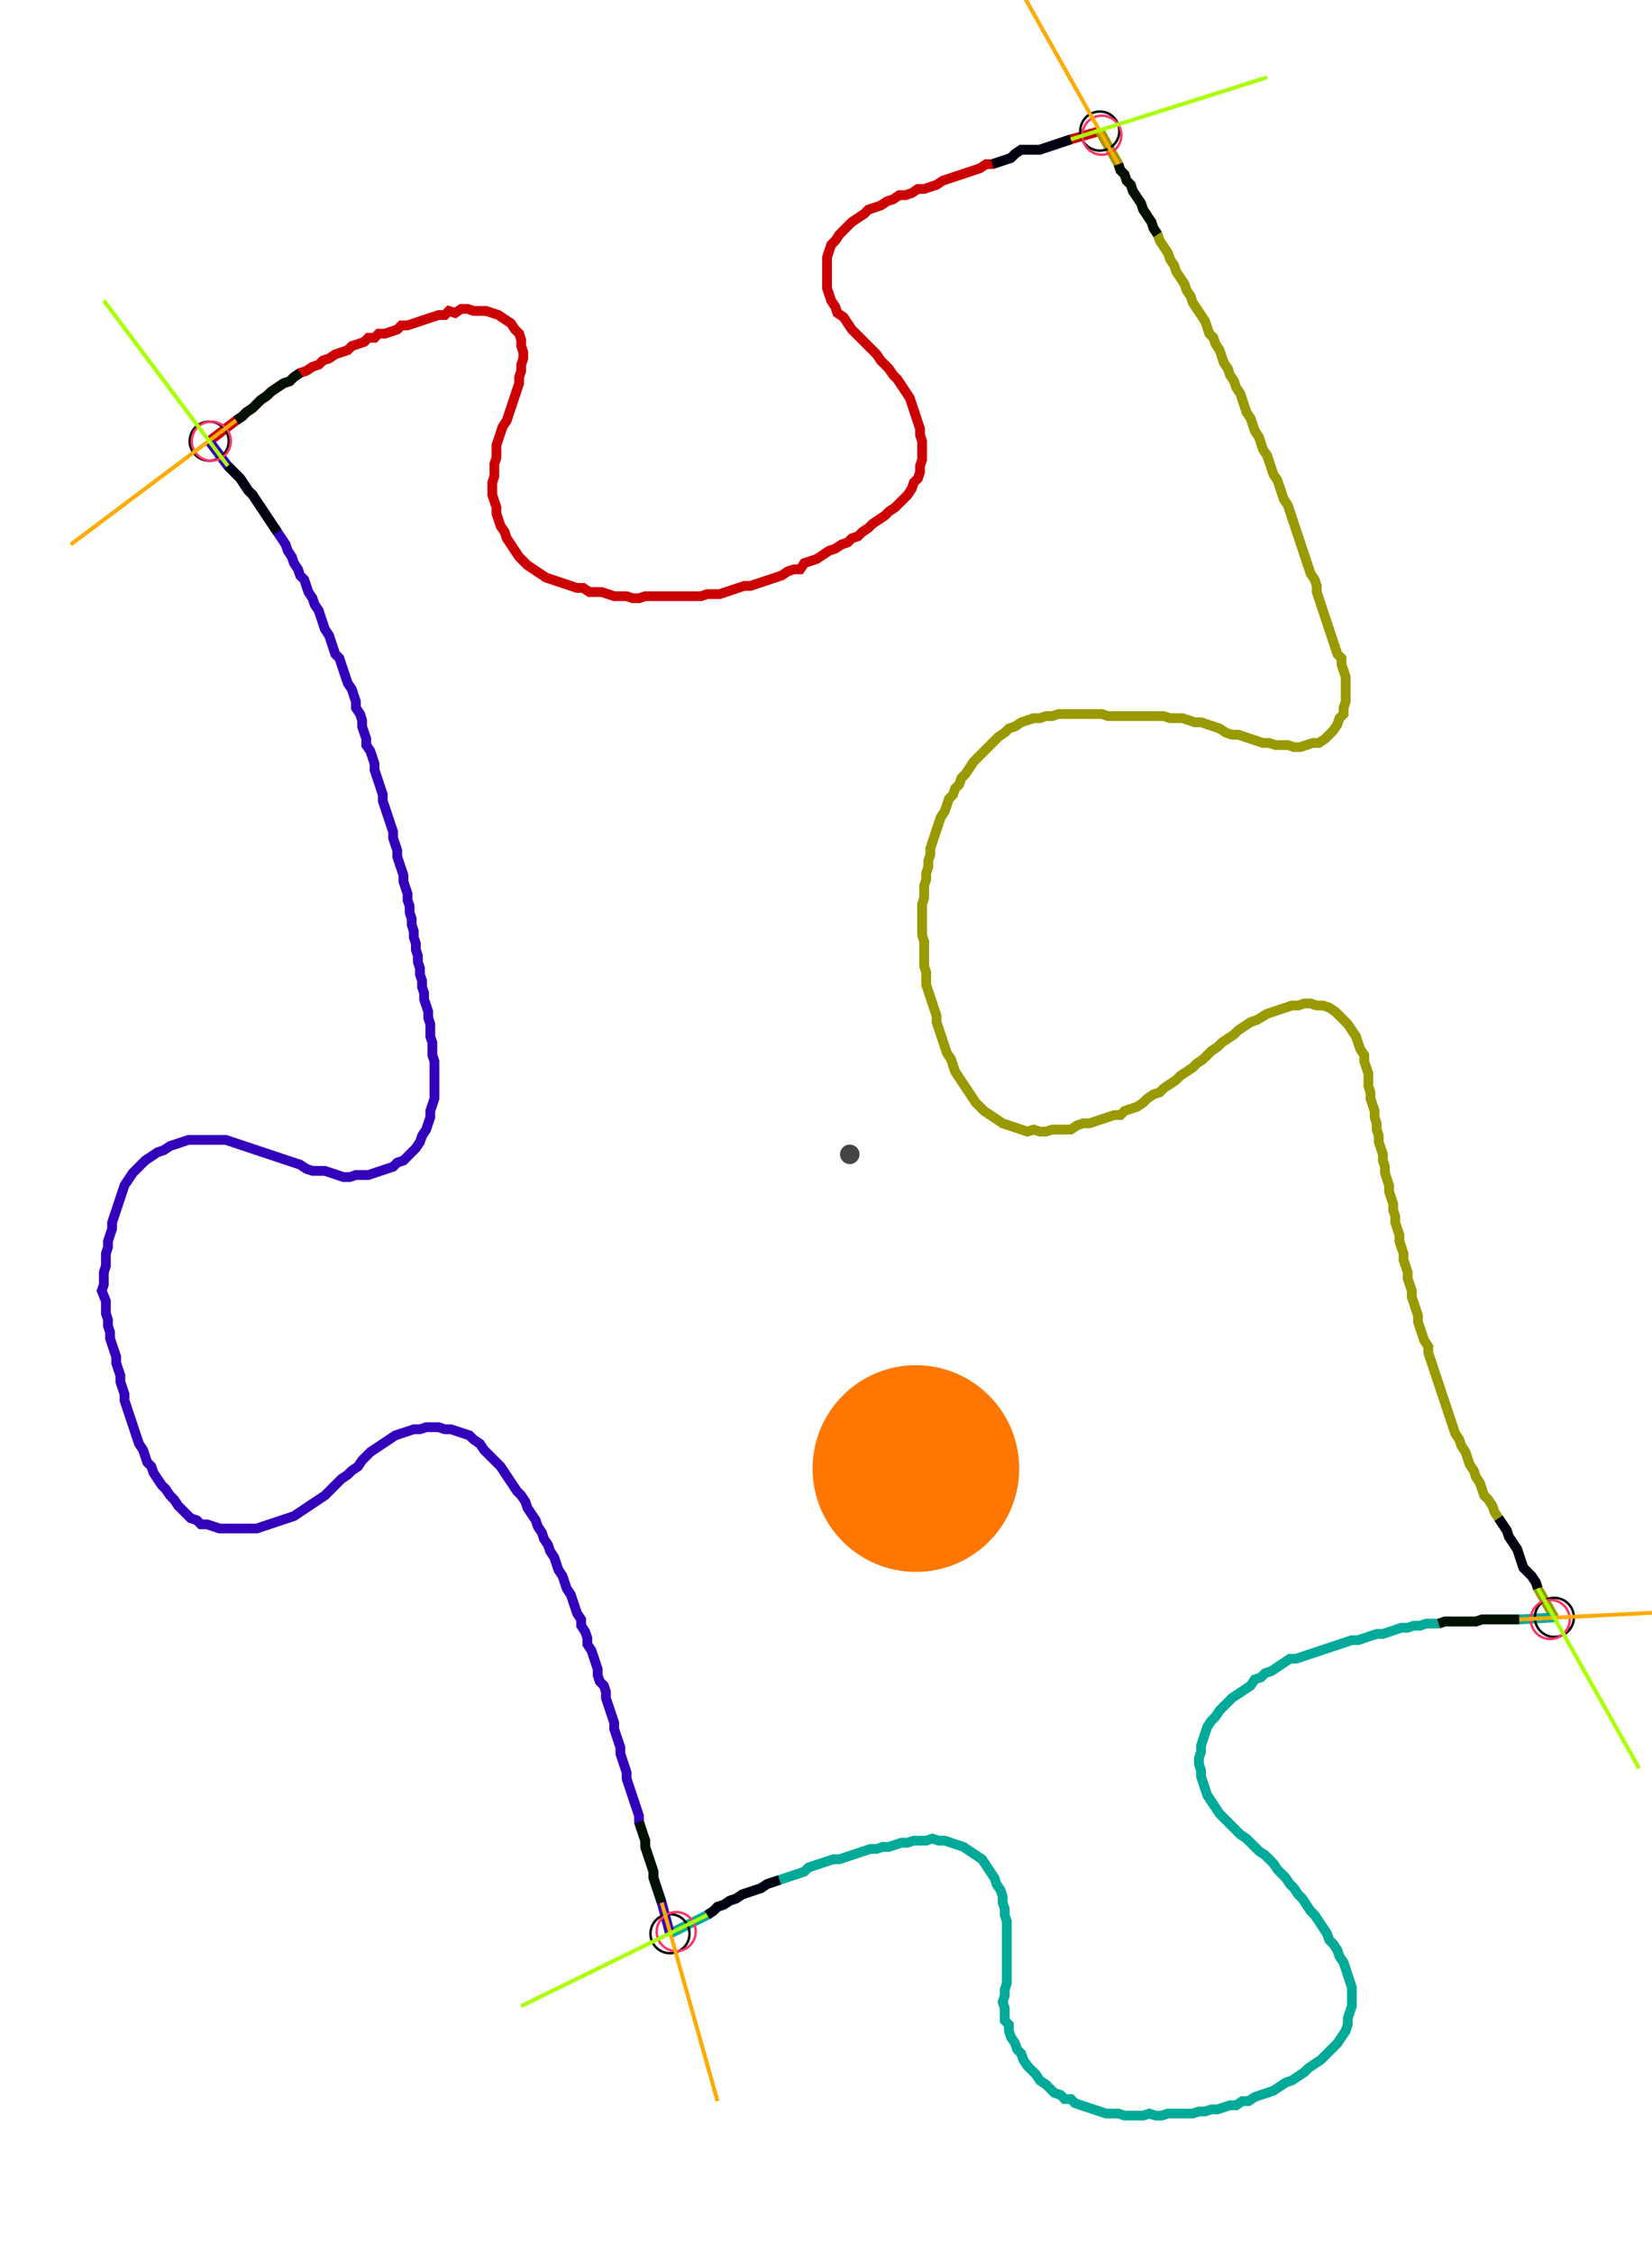 <?xml version="1.0" encoding="UTF-8" standalone="no"?><svg width="447.619" height="610.159" viewBox="-10 -10 169.206 223.386" xmlns="http://www.w3.org/2000/svg" xmlns:xlink="http://www.w3.org/1999/xlink"><polyline points="11.429,31.534 14.18,29.418 14.815,28.995 15.238,28.571 15.873,28.148 16.296,27.725 16.72,27.302 17.354,26.878 17.778,26.455 18.413,26.032 19.048,25.608 19.683,25.397 20.106,24.974 20.741,24.55 21.376,24.339 22.011,23.915 22.646,23.704 23.069,23.28 23.704,23.069 24.339,22.646 24.974,22.434 25.608,22.222 26.032,21.799 26.667,21.587 27.302,21.376 27.725,20.952 28.36,20.952 28.783,20.529 29.418,20.529 30.053,20.317 30.688,20.106 31.111,19.683 31.746,19.683 32.381,19.471 33.016,19.259 33.651,19.048 34.286,18.836 34.921,18.624 35.556,18.624 35.979,18.201 36.614,18.413 37.249,17.989 37.884,17.989 38.519,18.201 39.153,18.201 39.788,18.201 40.423,18.413 41.058,18.624 41.693,19.048 42.328,19.471 42.751,20.106 43.175,20.529 43.386,21.164 43.386,21.799 43.598,22.434 43.598,23.069 43.386,23.704 43.386,24.339 43.175,24.974 43.175,25.608 42.963,26.243 42.751,26.878 42.54,27.513 42.328,28.148 42.116,28.783 41.905,29.418 41.481,30.053 41.27,30.688 41.058,31.323 40.847,31.958 40.847,32.593 40.847,33.228 40.635,33.862 40.635,34.497 40.635,35.132 40.423,35.767 40.423,36.402 40.423,37.037 40.635,37.672 40.847,38.307 40.847,38.942 41.058,39.577 41.27,40.212 41.693,40.847 41.905,41.481 42.328,42.116 42.751,42.751 43.175,43.386 43.598,43.81 44.021,44.233 44.656,44.656 45.291,45.079 45.926,45.503 46.561,45.714 47.196,45.926 47.831,46.138 48.466,46.349 49.101,46.561 49.735,46.561 50.37,46.984 51.005,46.984 51.64,46.984 52.275,47.196 52.91,47.407 53.545,47.407 54.18,47.407 54.815,47.619 55.45,47.619 56.085,47.407 56.72,47.407 57.354,47.407 57.989,47.407 58.624,47.407 59.259,47.407 59.894,47.407 60.529,47.407 61.164,47.407 61.799,47.407 62.434,47.196 63.069,47.196 63.704,47.196 64.339,46.984 64.974,46.772 65.608,46.561 66.243,46.349 66.878,46.349 67.513,46.138 68.148,45.926 68.783,45.714 69.418,45.503 70.053,45.291 70.688,44.868 71.323,44.656 71.958,44.656 72.381,44.021 73.016,43.81 73.651,43.598 74.286,43.175 74.921,42.751 75.556,42.54 76.19,42.116 76.825,41.905 77.249,41.481 77.884,41.27 78.307,40.847 78.942,40.423 79.365,40.0 80.0,39.577 80.635,39.153 81.058,38.73 81.693,38.307 82.116,37.884 82.54,37.46 82.963,37.037 83.386,36.402 83.598,35.767 84.021,35.344 84.233,34.709 84.233,34.074 84.444,33.439 84.444,32.804 84.444,32.169 84.444,31.534 84.233,30.899 84.233,30.265 84.021,29.63 83.81,28.995 83.598,28.36 83.386,27.725 83.175,27.09 82.751,26.455 82.328,25.82 81.905,25.185 81.481,24.762 81.058,24.127 80.635,23.704 80.212,23.28 79.788,22.646 79.365,22.222 78.942,21.799 78.519,21.376 78.095,20.952 77.672,20.529 77.249,20.106 76.825,19.471 76.402,18.836 75.767,18.413 75.556,17.778 75.132,17.143 74.921,16.508 74.709,15.873 74.709,15.238 74.709,14.603 74.709,13.968 74.709,13.333 74.709,12.698 74.921,12.063 75.132,11.429 75.556,11.005 75.979,10.37 76.402,9.947 76.825,9.524 77.249,9.101 77.884,8.677 78.519,8.254 78.942,7.831 79.577,7.619 80.212,7.407 80.847,6.984 81.481,6.772 82.116,6.349 82.751,6.349 83.386,6.138 84.021,5.714 84.656,5.714 85.291,5.503 85.926,5.291 86.561,4.868 87.196,4.656 87.831,4.444 88.466,4.233 89.101,4.021 89.735,3.81 90.37,3.598 91.005,3.175 91.64,3.175 92.275,2.963 92.91,2.751 93.545,2.54 93.968,2.116 94.603,1.693 95.238,1.693 95.873,1.693 96.508,1.693 97.143,1.481 97.778,1.27 98.413,1.058 99.048,0.847 99.683,0.635 102.646,-0.212" style="fill:none; stroke:#cc0000; stroke-width:1.0"  /><polyline points="102.646,-0.212 104.55,3.175 104.762,3.81 105.185,4.233 105.397,4.868 105.82,5.291 106.032,5.926 106.455,6.561 106.878,7.196 107.09,7.831 107.513,8.466 107.937,9.101 108.148,9.735 108.571,10.37 108.783,11.005 109.206,11.64 109.63,12.275 109.841,12.91 110.265,13.545 110.476,14.18 110.899,14.815 111.323,15.45 111.534,16.085 111.958,16.72 112.169,17.354 112.593,17.989 113.016,18.624 113.439,19.259 113.651,19.894 113.862,20.529 114.286,20.952 114.497,21.587 114.921,22.222 115.132,22.857 115.344,23.492 115.767,24.127 115.979,24.762 116.402,25.397 116.614,26.032 117.037,26.667 117.249,27.302 117.46,27.937 117.672,28.571 118.095,29.206 118.307,29.841 118.519,30.476 118.942,31.111 119.153,31.746 119.365,32.381 119.788,33.016 120,33.651 120.212,34.286 120.423,34.921 120.847,35.556 121.058,36.19 121.27,36.825 121.481,37.46 121.905,38.095 122.116,38.73 122.328,39.365 122.54,40.0 122.751,40.635 122.963,41.27 123.175,41.905 123.386,42.54 123.598,43.175 123.81,43.81 124.021,44.444 124.233,45.079 124.656,45.714 124.868,46.349 124.868,46.984 125.079,47.619 125.291,48.254 125.503,48.889 125.714,49.524 125.926,50.159 126.138,50.794 126.349,51.429 126.561,52.063 126.772,52.698 126.984,53.333 127.407,53.757 127.407,54.392 127.619,55.026 127.831,55.661 127.831,56.296 127.831,56.931 127.831,57.566 127.831,58.201 127.619,58.836 127.619,59.471 127.196,59.894 126.984,60.529 126.561,61.164 126.138,61.587 125.714,62.011 125.079,62.434 124.444,62.434 123.81,62.646 123.175,62.857 122.54,62.857 121.905,62.646 121.27,62.646 120.635,62.646 120,62.434 119.365,62.434 118.73,62.222 118.095,62.011 117.46,61.799 116.825,61.587 116.19,61.587 115.556,61.376 114.921,60.952 114.286,60.741 113.651,60.529 113.016,60.317 112.381,60.317 111.746,60.106 111.111,59.894 110.476,59.894 109.841,59.894 109.206,59.683 108.571,59.683 107.937,59.683 107.302,59.683 106.667,59.683 106.032,59.683 105.397,59.683 104.762,59.683 104.127,59.683 103.492,59.683 102.857,59.471 102.222,59.471 101.587,59.471 100.952,59.471 100.317,59.471 99.683,59.471 99.048,59.471 98.413,59.471 97.778,59.683 97.143,59.683 96.508,59.894 95.873,59.894 95.238,60.106 94.603,60.317 93.968,60.741 93.333,60.952 92.91,61.376 92.275,61.799 91.852,62.222 91.429,62.646 91.005,63.069 90.582,63.492 90.159,63.915 89.735,64.339 89.312,64.974 88.889,65.608 88.466,66.032 88.254,66.667 87.831,67.09 87.619,67.725 87.196,68.148 86.984,68.783 86.772,69.418 86.349,70.053 86.138,70.688 85.926,71.323 85.714,71.958 85.503,72.593 85.291,73.228 85.291,73.862 85.079,74.497 85.079,75.132 84.868,75.767 84.868,76.402 84.656,77.037 84.656,77.672 84.656,78.307 84.444,78.942 84.444,79.577 84.444,80.212 84.444,80.847 84.444,81.481 84.444,82.116 84.656,82.751 84.656,83.386 84.656,84.021 84.656,84.656 84.656,85.291 84.868,85.926 84.868,86.561 84.868,87.196 85.079,87.831 85.291,88.466 85.503,89.101 85.714,89.735 85.926,90.37 85.926,91.005 86.138,91.64 86.349,92.275 86.561,92.91 86.772,93.545 86.984,94.18 87.407,94.815 87.619,95.45 87.831,96.085 88.254,96.72 88.677,97.354 89.101,97.989 89.524,98.624 89.947,99.259 90.37,99.683 90.794,100.106 91.429,100.529 92.063,100.952 92.698,101.376 93.333,101.587 93.968,101.799 94.603,102.011 95.238,102.222 95.873,102.011 96.508,102.222 97.143,102.222 97.778,102.011 98.413,102.011 99.048,102.011 99.683,102.011 100.317,101.587 100.952,101.376 101.587,101.376 102.222,101.164 102.857,100.952 103.492,100.741 104.127,100.529 104.762,100.529 105.185,100.106 105.82,99.894 106.455,99.683 107.09,99.259 107.513,98.836 108.148,98.413 108.783,98.201 109.206,97.778 109.841,97.354 110.476,96.931 110.899,96.508 111.534,96.085 112.169,95.661 112.593,95.238 113.228,94.815 113.651,94.392 114.074,93.968 114.709,93.545 115.132,93.122 115.767,92.698 116.402,92.275 116.825,91.852 117.46,91.429 118.095,91.005 118.73,90.794 119.788,90.159 120.423,89.947 121.058,89.735 121.693,89.524 122.328,89.312 122.963,89.312 123.598,89.101 124.233,89.101 124.868,89.312 125.503,89.312 126.138,89.524 126.772,89.947 127.196,90.37 127.619,90.794 128.042,91.217 128.466,91.852 128.889,92.487 129.101,93.122 129.312,93.757 129.735,94.392 129.735,95.026 129.947,95.661 130.159,96.296 130.159,96.931 130.159,97.566 130.37,98.201 130.37,98.836 130.582,99.471 130.794,100.106 130.794,100.741 131.005,101.376 131.005,102.011 131.217,102.646 131.217,103.28 131.429,103.915 131.64,104.55 131.64,105.185 131.852,105.82 131.852,106.455 132.063,107.09 132.275,107.725 132.275,108.36 132.487,108.995 132.698,109.63 132.698,110.265 132.91,110.899 132.91,111.534 133.122,112.169 133.333,112.804 133.333,113.439 133.545,114.074 133.757,114.709 133.757,115.344 133.968,115.979 134.18,116.614 134.18,117.249 134.392,117.884 134.603,118.519 134.603,119.153 134.815,119.788 135.026,120.423 135.238,121.058 135.238,121.693 135.45,122.328 135.661,122.963 135.873,123.598 136.296,124.233 136.296,124.868 136.508,125.503 136.72,126.138 136.931,126.772 137.143,127.407 137.354,128.042 137.566,128.677 137.778,129.312 137.989,129.947 138.201,130.582 138.413,131.217 138.624,131.852 138.836,132.487 139.048,133.122 139.471,133.757 139.683,134.392 140.106,135.026 140.317,135.661 140.529,136.296 140.952,136.931 141.164,137.566 141.587,138.201 141.799,138.836 142.011,139.471 142.434,139.894 142.857,140.529 143.069,141.164 143.492,141.799 143.915,142.434 144.339,143.069 144.55,143.704 144.974,144.339 145.397,144.974 145.608,145.608 145.82,146.243 146.032,146.878 146.455,147.302 146.878,147.725 147.302,148.36 147.513,148.995 149.206,151.958" style="fill:none; stroke:#999900; stroke-width:1.0"  /><polyline points="149.206,151.958 145.608,152.169 144.974,152.169 144.339,152.169 143.704,152.169 143.069,152.169 142.434,152.169 141.799,152.169 141.164,152.381 140.529,152.381 139.894,152.381 139.259,152.381 138.624,152.381 137.989,152.381 137.354,152.593 136.72,152.593 136.085,152.593 135.45,152.804 134.815,152.804 134.18,153.016 133.545,153.016 132.91,153.228 132.275,153.439 131.64,153.651 131.005,153.651 130.37,153.862 129.735,154.074 129.101,154.286 128.466,154.286 127.831,154.497 127.196,154.709 126.561,154.921 125.926,155.132 125.291,155.344 124.656,155.556 124.021,155.767 123.386,155.979 122.751,156.19 122.116,156.19 121.481,156.614 120.847,157.037 120.212,157.46 119.577,157.672 119.153,158.095 118.519,158.307 118.095,158.942 117.46,159.365 116.825,159.788 116.19,160.212 115.767,160.635 115.344,161.058 114.921,161.481 114.497,162.116 114.074,162.54 113.651,163.175 113.439,163.81 113.228,164.444 113.016,165.079 113.016,165.714 112.804,166.349 112.804,166.984 113.016,167.619 113.016,168.254 113.228,168.889 113.439,169.524 113.651,170.159 114.074,170.794 114.497,171.429 114.921,172.063 115.344,172.487 115.767,172.91 116.19,173.333 116.614,173.757 117.037,174.18 117.672,174.603 118.095,175.026 118.519,175.45 118.942,175.873 119.577,176.296 120,176.72 120.423,177.143 120.847,177.778 121.27,178.201 121.693,178.624 122.116,179.259 122.54,179.683 122.963,180.317 123.386,180.741 123.81,181.376 124.233,182.011 124.656,182.434 125.079,183.069 125.503,183.704 125.926,184.339 126.138,184.974 126.561,185.397 126.984,186.032 127.196,186.667 127.619,187.302 127.831,187.937 128.042,188.571 128.254,189.206 128.466,189.841 128.466,190.476 128.466,191.111 128.466,191.746 128.254,192.381 128.042,193.016 128.042,193.651 127.831,194.286 127.407,194.921 126.984,195.556 126.561,195.979 126.138,196.402 125.714,196.825 125.291,197.249 124.656,197.672 124.021,198.095 123.598,198.519 122.963,198.942 122.328,199.365 121.693,199.577 121.058,200 120.423,200.423 119.788,200.635 119.153,200.847 118.519,201.058 117.884,201.481 117.249,201.481 116.614,201.905 115.979,201.905 115.344,202.116 114.709,202.328 114.074,202.328 113.439,202.54 112.804,202.54 112.169,202.751 111.534,202.751 110.899,202.751 110.265,202.751 109.63,202.751 108.995,202.963 108.36,202.963 107.725,202.751 107.09,202.963 106.455,202.963 105.82,202.963 105.185,202.963 104.55,202.751 103.915,202.751 103.28,202.751 102.646,202.54 102.011,202.328 101.376,202.116 100.741,201.905 100.106,201.693 99.683,201.27 99.048,201.27 98.624,200.847 97.989,200.635 97.566,200.212 97.143,199.788 96.508,199.365 96.085,198.73 95.661,198.307 95.238,197.884 94.815,197.249 94.603,196.614 94.18,196.19 93.968,195.556 93.545,194.921 93.333,194.286 93.333,193.651 92.91,193.228 92.91,192.593 92.91,191.958 92.698,191.323 92.91,190.688 92.91,190.053 93.122,189.418 93.122,188.783 93.122,188.148 93.122,187.513 93.122,186.878 93.122,186.243 93.122,185.608 93.122,184.974 93.122,184.339 93.122,183.704 93.122,183.069 92.91,182.434 92.91,181.799 92.698,181.164 92.698,180.529 92.487,179.894 92.063,179.259 91.852,178.624 91.429,177.989 91.005,177.354 90.582,176.72 89.947,176.296 89.312,175.873 88.677,175.45 88.042,175.238 87.407,175.026 86.772,174.815 86.138,174.815 85.503,174.603 84.868,174.815 84.233,174.815 83.598,174.815 82.963,175.026 82.328,175.026 81.693,175.238 81.058,175.45 80.423,175.45 79.788,175.661 79.153,175.661 78.519,175.873 77.884,176.085 77.249,176.296 76.614,176.508 75.979,176.72 75.344,176.72 74.709,176.931 74.074,177.143 73.439,177.354 72.804,177.566 72.381,177.989 71.746,178.201 71.111,178.413 70.476,178.624 69.841,178.836 69.206,179.048 68.571,179.259 67.937,179.683 67.302,179.894 66.667,180.106 66.032,180.317 65.397,180.741 64.762,180.952 64.127,181.376 63.492,181.587 63.069,182.011 62.434,182.434 58.624,184.339" style="fill:none; stroke:#00aa99; stroke-width:1.0"  /><polyline points="58.624,184.339 57.778,181.164 57.566,180.529 57.354,179.894 57.143,179.259 56.931,178.624 56.931,177.989 56.72,177.354 56.508,176.72 56.296,176.085 56.085,175.45 56.085,174.815 55.873,174.18 55.661,173.545 55.45,172.91 55.45,172.275 55.238,171.64 55.026,171.005 54.815,170.37 54.603,169.735 54.392,169.101 54.18,168.466 54.18,167.831 53.968,167.196 53.757,166.561 53.545,165.926 53.545,165.291 53.333,164.656 53.122,164.021 52.91,163.386 52.91,162.751 52.698,162.116 52.487,161.481 52.275,160.847 52.063,160.212 52.063,159.577 51.852,158.942 51.429,158.519 51.217,157.884 51.217,157.249 51.005,156.614 50.794,155.979 50.582,155.344 50.159,154.709 50.159,154.074 49.947,153.439 49.524,152.804 49.524,152.169 49.101,151.534 48.889,150.899 48.677,150.265 48.466,149.63 48.042,148.995 47.831,148.36 47.619,147.725 47.196,147.09 46.984,146.455 46.772,145.82 46.349,145.185 46.138,144.55 45.714,143.915 45.503,143.28 45.079,142.646 44.868,142.011 44.444,141.376 44.021,140.741 43.81,140.106 43.386,139.471 42.963,139.048 42.54,138.413 42.116,137.778 41.693,137.143 41.27,136.508 40.847,136.085 40.423,135.661 40.0,135.238 39.577,134.815 39.153,134.18 38.519,133.757 38.095,133.333 37.46,133.122 36.825,132.91 36.19,132.698 35.556,132.698 34.921,132.487 34.286,132.487 33.651,132.487 33.016,132.698 32.381,132.698 31.746,132.91 31.111,133.122 30.476,133.333 29.841,133.757 29.206,134.18 28.571,134.603 27.937,135.026 27.513,135.45 27.09,135.873 26.667,136.508 26.032,136.931 25.608,137.354 24.974,137.778 24.55,138.201 24.127,138.624 23.704,139.048 23.28,139.471 22.646,139.894 22.011,140.317 21.376,140.741 20.741,141.164 20.106,141.587 19.471,141.799 18.836,142.011 18.201,142.222 17.566,142.434 16.931,142.646 16.296,142.857 15.661,142.857 15.026,142.857 14.392,142.857 13.757,142.857 13.122,142.857 12.487,142.857 11.852,142.646 11.217,142.434 10.582,142.434 10.159,142.011 9.524,141.799 9.101,141.376 8.677,140.952 8.254,140.529 7.831,139.894 7.407,139.471 6.984,138.836 6.561,138.413 6.138,137.778 5.714,137.143 5.503,136.508 5.079,136.085 4.868,135.45 4.656,134.815 4.233,134.18 4.021,133.545 3.81,132.91 3.598,132.275 3.386,131.64 3.175,131.005 2.963,130.37 2.751,129.735 2.751,129.101 2.54,128.466 2.328,127.831 2.328,127.196 2.116,126.561 1.905,125.926 1.905,125.291 1.693,124.656 1.481,124.021 1.27,123.386 1.27,122.751 1.058,122.116 1.058,121.481 0.847,120.847 0.847,120.212 0.847,119.577 0.423,118.519 0.635,117.884 0.635,117.249 0.635,116.614 0.847,115.979 0.847,115.344 0.847,114.709 1.058,114.074 1.058,113.439 1.27,112.804 1.481,112.169 1.481,111.534 1.693,110.899 1.905,110.265 2.116,109.63 2.328,108.995 2.54,108.36 2.751,107.725 3.175,107.09 3.598,106.455 4.021,106.032 4.444,105.608 4.868,105.185 5.503,104.762 6.138,104.339 6.772,104.127 7.407,103.704 8.042,103.492 8.677,103.28 9.312,103.069 9.947,103.069 10.582,103.069 11.217,103.069 11.852,103.069 12.487,103.069 13.122,103.069 13.757,103.28 14.392,103.492 15.026,103.704 15.661,103.915 16.296,104.127 16.931,104.339 17.566,104.55 18.201,104.762 18.836,104.974 19.471,105.185 20.106,105.397 20.741,105.608 21.376,106.032 22.011,106.243 22.646,106.243 23.28,106.243 23.915,106.455 24.55,106.667 25.185,106.878 25.82,106.878 26.455,106.667 27.09,106.667 27.725,106.667 28.36,106.455 28.995,106.243 29.63,106.032 30.265,105.82 30.688,105.397 31.323,105.185 31.746,104.762 32.169,104.339 32.593,103.915 33.016,103.28 33.228,102.646 33.651,102.011 33.862,101.376 34.074,100.741 34.074,100.106 34.286,99.471 34.497,98.836 34.497,98.201 34.497,97.566 34.497,96.931 34.497,96.296 34.497,95.661 34.497,95.026 34.286,94.392 34.286,93.757 34.286,93.122 34.074,92.487 34.074,91.852 34.074,91.217 33.862,90.582 33.862,89.947 33.651,89.312 33.439,88.677 33.439,88.042 33.228,87.407 33.228,86.772 33.016,86.138 33.016,85.503 32.804,84.868 32.804,84.233 32.593,83.598 32.593,82.963 32.381,82.328 32.381,81.693 32.169,81.058 32.169,80.423 31.958,79.788 31.958,79.153 31.746,78.519 31.746,77.884 31.534,77.249 31.323,76.614 31.323,75.979 31.111,75.344 30.899,74.709 30.688,74.074 30.688,73.439 30.476,72.804 30.265,72.169 30.265,71.534 30.053,70.899 29.841,70.265 29.63,69.63 29.418,68.995 29.206,68.36 29.206,67.725 28.995,67.09 28.783,66.455 28.571,65.82 28.36,65.185 28.36,64.55 28.148,63.915 27.937,63.28 27.513,62.646 27.513,62.011 27.302,61.376 27.09,60.741 27.09,60.106 26.878,59.471 26.455,58.836 26.455,58.201 26.243,57.566 26.032,56.931 25.608,56.296 25.397,55.661 25.185,55.026 24.974,54.392 24.762,53.757 24.339,53.333 24.127,52.698 23.915,52.063 23.704,51.429 23.28,50.794 23.069,50.159 22.857,49.524 22.646,48.889 22.222,48.254 22.011,47.619 21.587,46.984 21.376,46.349 21.164,45.714 20.741,45.291 20.529,44.656 20.106,44.021 19.894,43.386 19.471,42.751 19.259,42.116 18.836,41.481 18.413,40.847 17.989,40.212 17.566,39.577 17.143,38.942 16.72,38.307 16.296,37.672 15.873,37.037 15.45,36.614 15.026,35.979 14.603,35.344 14.18,34.921 13.757,34.497 13.333,34.074 11.429,31.534" style="fill:none; stroke:#3300bb; stroke-width:1.0"  /><circle cx="11.429" cy="31.534" r="2.0" style="fill:none; stroke:#000000aa; stroke-width:0.25" /><circle cx="102.646" cy="-0.212" r="2.0" style="fill:none; stroke:#000000aa; stroke-width:0.25" /><circle cx="149.206" cy="151.958" r="2.0" style="fill:none; stroke:#000000aa; stroke-width:0.25" /><circle cx="58.624" cy="184.339" r="2.0" style="fill:none; stroke:#000000aa; stroke-width:0.25" /><circle cx="11.64" cy="31.534" r="2.0" style="fill:none; stroke:#ff3366aa; stroke-width:0.25" /><circle cx="102.857" cy="0.212" r="2.0" style="fill:none; stroke:#ff3366aa; stroke-width:0.25" /><circle cx="148.783" cy="152.169" r="2.0" style="fill:none; stroke:#ff3366aa; stroke-width:0.25" /><circle cx="59.259" cy="184.127" r="2.0" style="fill:none; stroke:#ff3366aa; stroke-width:0.25" /><polyline points="20.741,24.55 20.106,24.974 19.683,25.397 19.048,25.608 18.413,26.032 17.778,26.455 17.354,26.878 16.72,27.302 16.296,27.725 15.873,28.148 15.238,28.571 14.815,28.995 14.18,29.418" style="fill:none; stroke:#001100; stroke-width:1.0" /><polyline points="18.413,40.847 17.989,40.212 17.566,39.577 17.143,38.942 16.72,38.307 16.296,37.672 15.873,37.037 15.45,36.614 15.026,35.979 14.603,35.344 14.18,34.921 13.757,34.497 13.333,34.074" style="fill:none; stroke:#000011; stroke-width:1.0" /><polyline points="108.571,10.37 108.148,9.735 107.937,9.101 107.513,8.466 107.09,7.831 106.878,7.196 106.455,6.561 106.032,5.926 105.82,5.291 105.397,4.868 105.185,4.233 104.762,3.81 104.55,3.175" style="fill:none; stroke:#001100; stroke-width:1.0" /><polyline points="91.64,3.175 92.275,2.963 92.91,2.751 93.545,2.54 93.968,2.116 94.603,1.693 95.238,1.693 95.873,1.693 96.508,1.693 97.143,1.481 97.778,1.27 98.413,1.058 99.048,0.847 99.683,0.635" style="fill:none; stroke:#000011; stroke-width:1.0" /><polyline points="137.354,152.593 137.989,152.381 138.624,152.381 139.259,152.381 139.894,152.381 140.529,152.381 141.164,152.381 141.799,152.169 142.434,152.169 143.069,152.169 143.704,152.169 144.339,152.169 144.974,152.169 145.608,152.169" style="fill:none; stroke:#001100; stroke-width:1.0" /><polyline points="143.492,141.799 143.915,142.434 144.339,143.069 144.55,143.704 144.974,144.339 145.397,144.974 145.608,145.608 145.82,146.243 146.032,146.878 146.455,147.302 146.878,147.725 147.302,148.36 147.513,148.995" style="fill:none; stroke:#000011; stroke-width:1.0" /><polyline points="55.45,172.91 55.661,173.545 55.873,174.18 56.085,174.815 56.085,175.45 56.296,176.085 56.508,176.72 56.72,177.354 56.931,177.989 56.931,178.624 57.143,179.259 57.354,179.894 57.566,180.529 57.778,181.164" style="fill:none; stroke:#001100; stroke-width:1.0" /><polyline points="69.841,178.836 69.206,179.048 68.571,179.259 67.937,179.683 67.302,179.894 66.667,180.106 66.032,180.317 65.397,180.741 64.762,180.952 64.127,181.376 63.492,181.587 63.069,182.011 62.434,182.434" style="fill:none; stroke:#000011; stroke-width:1.0" /><polyline points="14.18,29.418 -2.751,42.116" style="fill:none; stroke:#ffaa00; stroke-width:0.4" /><polyline points="13.333,34.074 0.635,17.143" style="fill:none; stroke:#aaff00; stroke-width:0.4" /><polyline points="104.55,3.175 94.18,-15.238" style="fill:none; stroke:#ffaa00; stroke-width:0.4" /><polyline points="99.683,0.635 119.788,-5.714" style="fill:none; stroke:#aaff00; stroke-width:0.4" /><polyline points="145.608,152.169 166.772,151.111" style="fill:none; stroke:#ffaa00; stroke-width:0.4" /><polyline points="147.513,148.995 157.884,167.407" style="fill:none; stroke:#aaff00; stroke-width:0.4" /><polyline points="57.778,181.164 63.492,201.481" style="fill:none; stroke:#ffaa00; stroke-width:0.4" /><polyline points="62.434,182.434 43.386,191.746" style="fill:none; stroke:#aaff00; stroke-width:0.4" /><circle cx="77.037" cy="104.55" r="1.0" style="fill:#444444; stroke-width:0" /><circle cx="83.81" cy="136.72" r="10.582" style="fill:#ff770022; stroke-width:0" /><circle cx="83.81" cy="136.72" r="1.0" style="fill:#ff7700; stroke-width:0" /></svg>